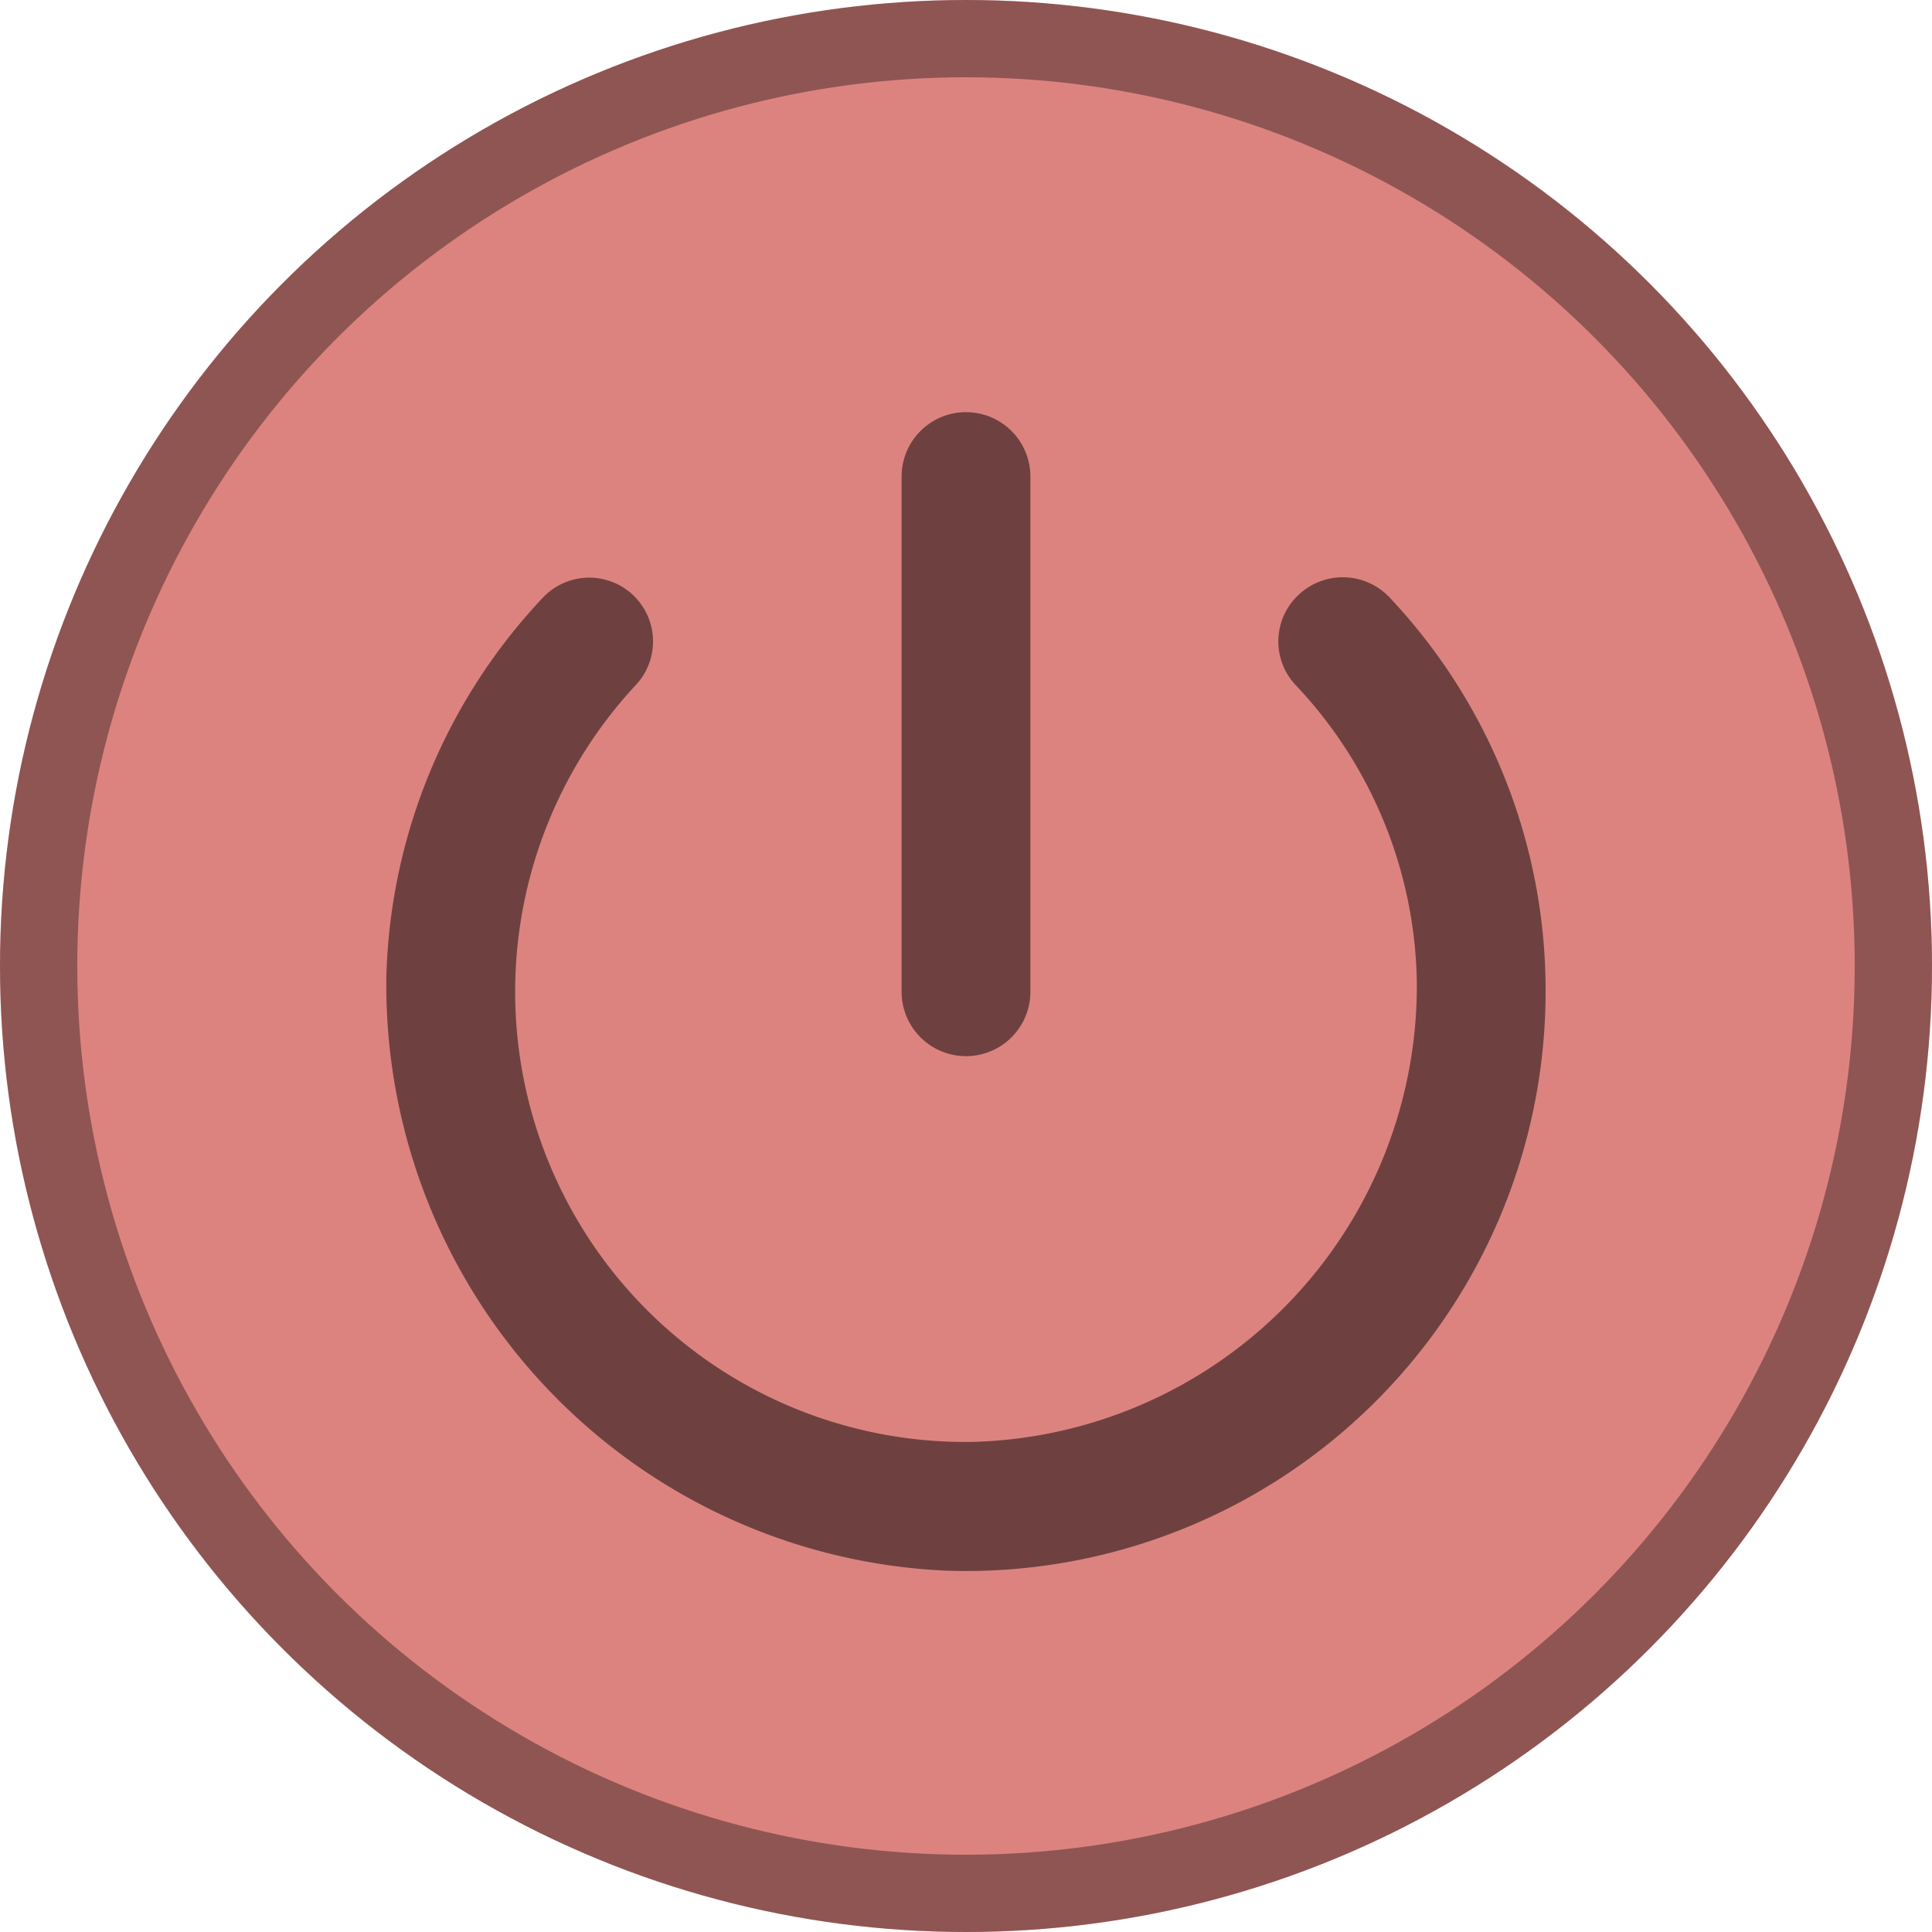 <svg xmlns="http://www.w3.org/2000/svg" xmlns:xlink="http://www.w3.org/1999/xlink" width="30" height="30" viewBox="0 0 30 30"><defs><clipPath id="a"><rect width="30" height="30" fill="none"/></clipPath></defs><g clip-path="url(#a)"><g clip-path="url(#a)"><circle cx="15" cy="15" r="15" fill="#dc8380"/><g fill="none" stroke="#000" stroke-linejoin="round" stroke-width="1.2" opacity="0.35"><circle cx="15" cy="15" r="15" stroke="none"/><circle cx="15" cy="15" r="14.4" fill="none"/></g><path d="M12,3a1,1,0,0,0-1,1v8a1,1,0,0,0,2,0V4A1,1,0,0,0,12,3Zm5.14,2.86a.99.99,0,0,0-.01,1.39A6.864,6.864,0,0,1,19,11.82a7.084,7.084,0,0,1-6.91,7.17A6.991,6.991,0,0,1,6.87,7.24.99.99,0,1,0,5.43,5.88,8.919,8.919,0,0,0,3,11.74a9.1,9.1,0,0,0,8.71,9.25,9,9,0,0,0,9.29-9,8.891,8.891,0,0,0-2.42-6.11A1,1,0,0,0,17.14,5.86Z" transform="translate(3 3.4)" opacity="0.5"/></g></g></svg>